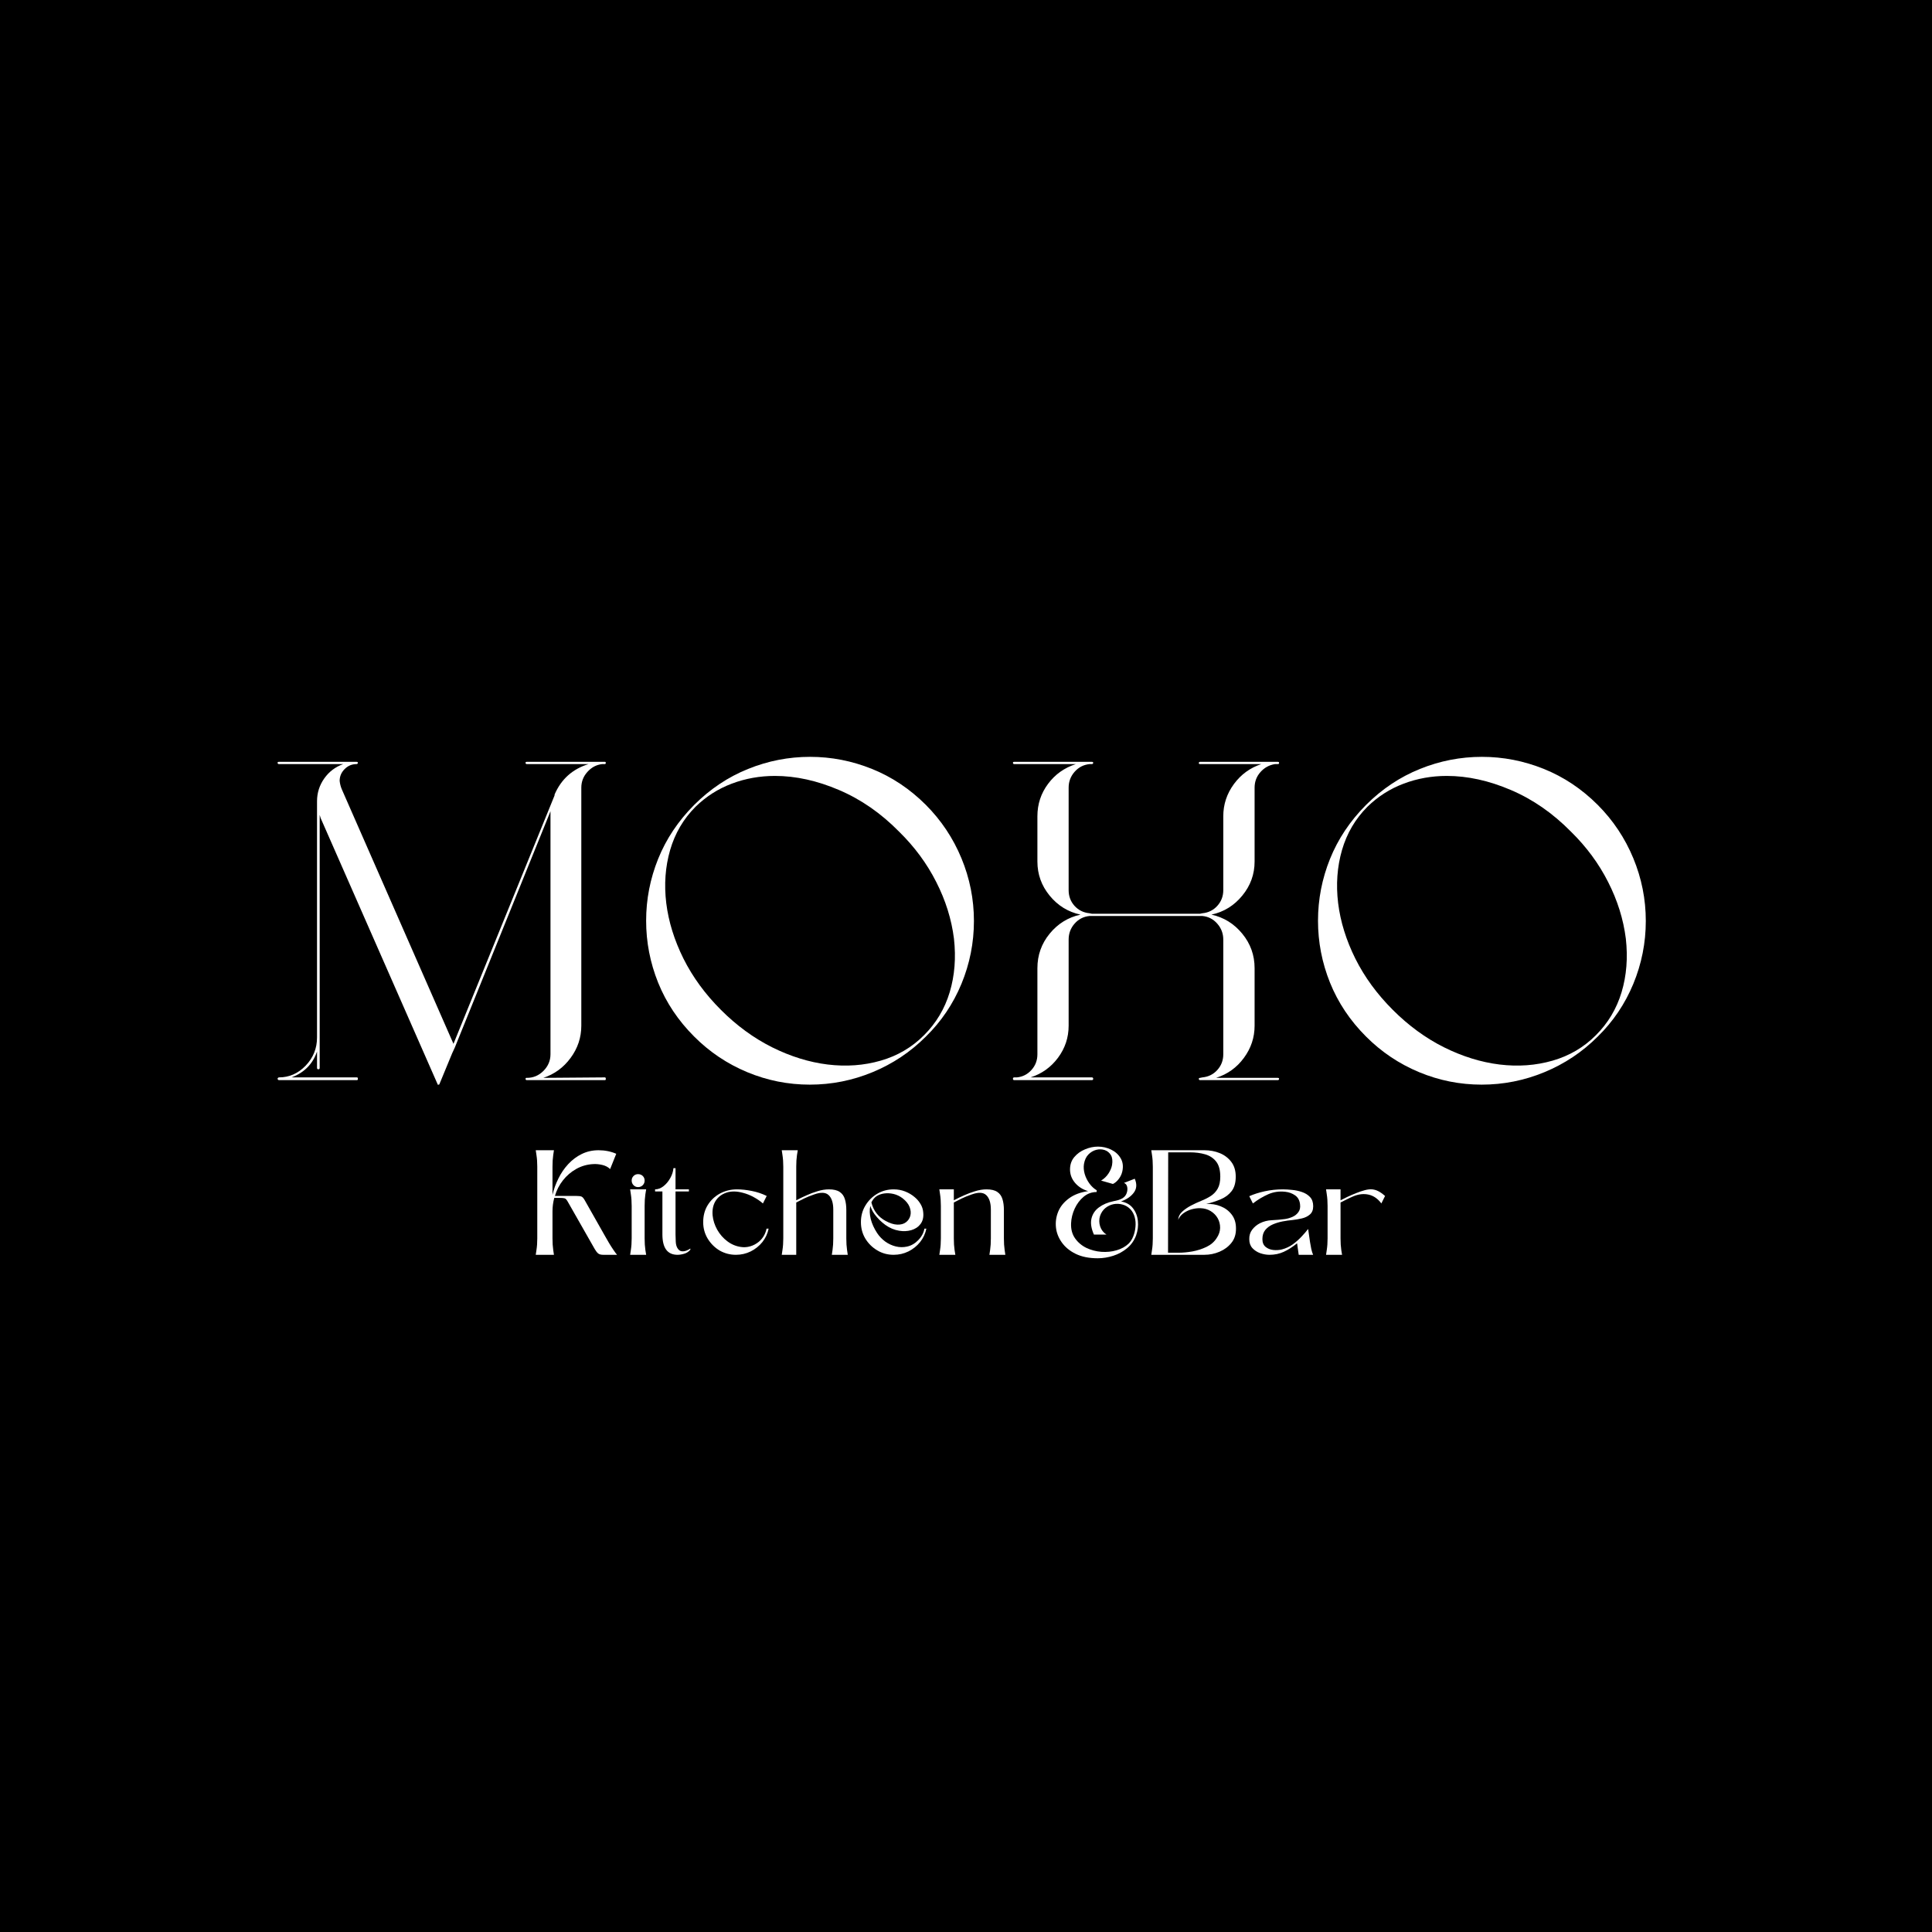 <svg xmlns="http://www.w3.org/2000/svg" xmlns:xlink="http://www.w3.org/1999/xlink" width="500" zoomAndPan="magnify" viewBox="0 0 375 375" height="500" preserveAspectRatio="xMidYMid meet" version="1.0"><defs><g/></defs><rect x="-37.5" width="450" fill="#ffffff" y="-37.5" height="450" fill-opacity="1"/><rect x="-37.5" width="450" fill="#000000" y="-37.5" height="450" fill-opacity="1"/><g fill="#ffffff" fill-opacity="1"><g transform="translate(51.41, 209.387)"><g><path d="M 61.422 -10.297 C 61.422 -8.004 60.727 -5.922 59.344 -4.047 C 57.969 -2.172 56.195 -0.879 54.031 -0.172 L 66 -0.266 C 66.113 -0.266 66.172 -0.176 66.172 0 C 66.172 0.062 66.172 0.117 66.172 0.172 C 66.117 0.234 66.062 0.266 66 0.266 L 50.859 0.266 C 50.68 0.266 50.594 0.176 50.594 0 C 50.594 0 50.594 -0.031 50.594 -0.094 C 50.656 -0.094 50.688 -0.094 50.688 -0.094 C 50.688 -0.145 50.688 -0.172 50.688 -0.172 C 50.75 -0.172 50.781 -0.172 50.781 -0.172 C 50.832 -0.172 50.859 -0.172 50.859 -0.172 C 52.098 -0.172 53.172 -0.625 54.078 -1.531 C 54.984 -2.445 55.438 -3.52 55.438 -4.75 L 55.438 -50.953 C 55.438 -51.242 55.438 -51.566 55.438 -51.922 L 36.875 -6.078 L 36.344 -4.922 L 33.875 1.062 C 33.875 1.062 33.848 1.086 33.797 1.141 C 33.734 1.141 33.703 1.141 33.703 1.141 C 33.641 1.141 33.609 1.141 33.609 1.141 C 33.609 1.141 33.582 1.141 33.531 1.141 C 33.531 1.086 33.531 1.062 33.531 1.062 L 10.828 -50.594 C 10.766 -50.77 10.703 -50.977 10.641 -51.219 L 10.641 -2.109 C 10.641 -1.93 10.555 -1.844 10.391 -1.844 C 10.211 -1.844 10.125 -1.93 10.125 -2.109 L 10.125 -5.281 C 9.301 -2.875 7.656 -1.203 5.188 -0.266 L 17.859 -0.266 C 17.922 -0.266 17.984 -0.234 18.047 -0.172 C 18.047 -0.117 18.047 -0.062 18.047 0 C 18.047 0.062 18.047 0.117 18.047 0.172 C 17.984 0.234 17.922 0.266 17.859 0.266 L 2.734 0.266 C 2.672 0.266 2.609 0.234 2.547 0.172 C 2.492 0.117 2.469 0.062 2.469 0 C 2.469 -0.062 2.492 -0.117 2.547 -0.172 C 2.609 -0.234 2.672 -0.266 2.734 -0.266 C 4.723 -0.266 6.453 -1.023 7.922 -2.547 C 9.391 -4.078 10.125 -5.898 10.125 -8.016 L 10.125 -53.859 C 10.125 -55.492 10.594 -56.973 11.531 -58.297 C 12.469 -59.617 13.695 -60.547 15.219 -61.078 L 2.734 -61.078 C 2.555 -61.078 2.469 -61.164 2.469 -61.344 C 2.469 -61.457 2.555 -61.516 2.734 -61.516 L 17.781 -61.516 C 17.957 -61.516 18.047 -61.457 18.047 -61.344 C 18.047 -61.164 17.957 -61.078 17.781 -61.078 C 16.895 -61.078 16.129 -60.754 15.484 -60.109 C 14.836 -59.461 14.516 -58.695 14.516 -57.812 C 14.578 -57.227 14.723 -56.672 14.953 -56.141 L 36.609 -6.781 L 56.234 -55 C 56.234 -55.062 56.234 -55.094 56.234 -55.094 L 56.234 -55.172 C 57.523 -58.16 59.723 -60.129 62.828 -61.078 L 50.859 -61.078 C 50.68 -61.078 50.594 -61.164 50.594 -61.344 C 50.594 -61.457 50.68 -61.516 50.859 -61.516 L 66 -61.516 C 66.113 -61.516 66.172 -61.457 66.172 -61.344 C 66.172 -61.164 66.113 -61.078 66 -61.078 C 65.883 -61.078 65.797 -61.078 65.734 -61.078 C 65.672 -61.078 65.582 -61.078 65.469 -61.078 C 64.352 -60.953 63.398 -60.445 62.609 -59.562 C 61.816 -58.688 61.422 -57.664 61.422 -56.5 Z M 61.422 -10.297 "/></g></g></g><g fill="#ffffff" fill-opacity="1"><g transform="translate(121.367, 209.387)"><g><path d="M 13.375 -53.156 C 16.488 -56.258 19.977 -58.586 23.844 -60.141 C 27.719 -61.703 31.723 -62.484 35.859 -62.484 C 39.992 -62.484 44 -61.703 47.875 -60.141 C 51.75 -58.586 55.238 -56.258 58.344 -53.156 C 61.332 -50.156 63.633 -46.703 65.25 -42.797 C 66.863 -38.898 67.672 -34.844 67.672 -30.625 C 67.672 -26.395 66.863 -22.328 65.25 -18.422 C 63.633 -14.523 61.332 -11.113 58.344 -8.188 C 55.352 -5.195 51.906 -2.895 48 -1.281 C 44.102 0.332 40.039 1.141 35.812 1.141 C 31.594 1.141 27.547 0.332 23.672 -1.281 C 19.797 -2.895 16.363 -5.195 13.375 -8.188 C 10.27 -11.289 7.938 -14.781 6.375 -18.656 C 4.82 -22.531 4.047 -26.535 4.047 -30.672 C 4.047 -34.805 4.82 -38.805 6.375 -42.672 C 7.938 -46.547 10.27 -50.039 13.375 -53.156 Z M 13.641 -52.797 C 11.297 -50.453 9.648 -47.648 8.703 -44.391 C 7.766 -41.141 7.516 -37.707 7.953 -34.094 C 8.398 -30.488 9.516 -26.895 11.297 -23.312 C 13.086 -19.738 15.508 -16.426 18.562 -13.375 C 21.613 -10.32 24.926 -7.898 28.5 -6.109 C 32.082 -4.328 35.676 -3.211 39.281 -2.766 C 42.895 -2.328 46.328 -2.578 49.578 -3.516 C 52.836 -4.453 55.641 -6.098 57.984 -8.453 C 60.336 -10.797 62 -13.578 62.969 -16.797 C 63.938 -20.023 64.211 -23.488 63.797 -27.188 C 63.328 -30.945 62.18 -34.613 60.359 -38.188 C 58.547 -41.77 56.145 -45.023 53.156 -47.953 C 49.633 -51.535 45.742 -54.234 41.484 -56.047 C 37.234 -57.867 33.086 -58.781 29.047 -58.781 C 26.109 -58.781 23.316 -58.281 20.672 -57.281 C 18.035 -56.289 15.691 -54.797 13.641 -52.797 Z M 13.641 -52.797 "/></g></g></g><g fill="#ffffff" fill-opacity="1"><g transform="translate(193.172, 209.387)"><g><path d="M 54.828 -61.516 C 55.004 -61.516 55.094 -61.457 55.094 -61.344 C 55.094 -61.344 55.094 -61.328 55.094 -61.297 C 55.094 -61.266 55.094 -61.25 55.094 -61.25 C 55.094 -61.133 55.004 -61.078 54.828 -61.078 L 54.297 -61.078 C 53.18 -60.898 52.242 -60.383 51.484 -59.531 C 50.723 -58.676 50.344 -57.664 50.344 -56.5 L 50.344 -42.156 C 50.344 -39.688 49.547 -37.484 47.953 -35.547 C 46.367 -33.609 44.375 -32.379 41.969 -31.859 C 44.375 -31.328 46.367 -30.094 47.953 -28.156 C 49.547 -26.219 50.344 -23.988 50.344 -21.469 L 50.344 -10.297 C 50.344 -8.004 49.648 -5.922 48.266 -4.047 C 46.891 -2.172 45.086 -0.879 42.859 -0.172 L 54.828 -0.172 C 55.004 -0.172 55.094 -0.113 55.094 0 C 55.094 0.176 55.004 0.266 54.828 0.266 L 39.781 0.266 C 39.602 0.266 39.516 0.176 39.516 0 C 39.516 -0.113 39.602 -0.172 39.781 -0.172 C 39.832 -0.172 39.898 -0.188 39.984 -0.219 C 40.078 -0.25 40.156 -0.266 40.219 -0.266 C 41.383 -0.379 42.348 -0.859 43.109 -1.703 C 43.879 -2.555 44.266 -3.57 44.266 -4.75 L 44.266 -27.016 C 44.266 -28.191 43.879 -29.219 43.109 -30.094 C 42.348 -30.977 41.383 -31.477 40.219 -31.594 C 40.156 -31.594 40.078 -31.594 39.984 -31.594 C 39.898 -31.594 39.832 -31.594 39.781 -31.594 L 18.75 -31.594 C 18.688 -31.594 18.609 -31.594 18.516 -31.594 C 18.43 -31.594 18.359 -31.594 18.297 -31.594 C 17.129 -31.477 16.16 -30.977 15.391 -30.094 C 14.629 -29.219 14.25 -28.191 14.25 -27.016 L 14.25 -10.297 C 14.25 -8.004 13.562 -5.93 12.188 -4.078 C 10.812 -2.234 9.035 -0.961 6.859 -0.266 L 18.75 -0.266 C 18.926 -0.266 19.016 -0.176 19.016 0 C 19.016 0.176 18.926 0.266 18.75 0.266 L 4.312 0.266 C 4.195 0.266 4.094 0.266 4 0.266 C 3.914 0.266 3.816 0.266 3.703 0.266 C 3.523 0.266 3.438 0.176 3.438 0 C 3.438 -0.176 3.523 -0.266 3.703 -0.266 L 4.219 -0.266 C 5.332 -0.379 6.27 -0.859 7.031 -1.703 C 7.801 -2.555 8.188 -3.57 8.188 -4.75 L 8.188 -21.469 C 8.188 -23.988 8.977 -26.219 10.562 -28.156 C 12.145 -30.094 14.141 -31.328 16.547 -31.859 C 14.141 -32.379 12.145 -33.609 10.562 -35.547 C 8.977 -37.484 8.188 -39.688 8.188 -42.156 L 8.188 -50.953 C 8.188 -53.297 8.875 -55.391 10.25 -57.234 C 11.625 -59.086 13.426 -60.367 15.656 -61.078 L 3.703 -61.078 C 3.523 -61.078 3.438 -61.164 3.438 -61.344 C 3.438 -61.457 3.523 -61.516 3.703 -61.516 L 18.75 -61.516 C 18.926 -61.516 19.016 -61.457 19.016 -61.344 C 19.016 -61.164 18.926 -61.078 18.75 -61.078 C 18.688 -61.078 18.609 -61.078 18.516 -61.078 C 18.43 -61.078 18.359 -61.078 18.297 -61.078 C 17.129 -60.953 16.16 -60.445 15.391 -59.562 C 14.629 -58.688 14.25 -57.664 14.25 -56.5 L 14.25 -36.609 C 14.25 -35.43 14.629 -34.414 15.391 -33.562 C 16.16 -32.719 17.129 -32.238 18.297 -32.125 C 18.359 -32.125 18.43 -32.109 18.516 -32.078 C 18.609 -32.047 18.688 -32.031 18.75 -32.031 L 39.781 -32.031 C 39.832 -32.031 39.898 -32.047 39.984 -32.078 C 40.078 -32.109 40.156 -32.125 40.219 -32.125 C 41.383 -32.238 42.348 -32.719 43.109 -33.562 C 43.879 -34.414 44.266 -35.43 44.266 -36.609 L 44.266 -50.953 C 44.266 -53.242 44.953 -55.328 46.328 -57.203 C 47.711 -59.078 49.488 -60.367 51.656 -61.078 L 39.781 -61.078 C 39.602 -61.078 39.516 -61.133 39.516 -61.25 C 39.516 -61.426 39.602 -61.516 39.781 -61.516 L 54.203 -61.516 C 54.328 -61.516 54.445 -61.516 54.562 -61.516 C 54.676 -61.516 54.766 -61.516 54.828 -61.516 Z M 54.828 -61.516 "/></g></g></g><g fill="#ffffff" fill-opacity="1"><g transform="translate(251.777, 209.387)"><g><path d="M 13.375 -53.156 C 16.488 -56.258 19.977 -58.586 23.844 -60.141 C 27.719 -61.703 31.723 -62.484 35.859 -62.484 C 39.992 -62.484 44 -61.703 47.875 -60.141 C 51.75 -58.586 55.238 -56.258 58.344 -53.156 C 61.332 -50.156 63.633 -46.703 65.25 -42.797 C 66.863 -38.898 67.672 -34.844 67.672 -30.625 C 67.672 -26.395 66.863 -22.328 65.25 -18.422 C 63.633 -14.523 61.332 -11.113 58.344 -8.188 C 55.352 -5.195 51.906 -2.895 48 -1.281 C 44.102 0.332 40.039 1.141 35.812 1.141 C 31.594 1.141 27.547 0.332 23.672 -1.281 C 19.797 -2.895 16.363 -5.195 13.375 -8.188 C 10.27 -11.289 7.938 -14.781 6.375 -18.656 C 4.82 -22.531 4.047 -26.535 4.047 -30.672 C 4.047 -34.805 4.82 -38.805 6.375 -42.672 C 7.938 -46.547 10.27 -50.039 13.375 -53.156 Z M 13.641 -52.797 C 11.297 -50.453 9.648 -47.648 8.703 -44.391 C 7.766 -41.141 7.516 -37.707 7.953 -34.094 C 8.398 -30.488 9.516 -26.895 11.297 -23.312 C 13.086 -19.738 15.508 -16.426 18.562 -13.375 C 21.613 -10.32 24.926 -7.898 28.5 -6.109 C 32.082 -4.328 35.676 -3.211 39.281 -2.766 C 42.895 -2.328 46.328 -2.578 49.578 -3.516 C 52.836 -4.453 55.641 -6.098 57.984 -8.453 C 60.336 -10.797 62 -13.578 62.969 -16.797 C 63.938 -20.023 64.211 -23.488 63.797 -27.188 C 63.328 -30.945 62.18 -34.613 60.359 -38.188 C 58.547 -41.77 56.145 -45.023 53.156 -47.953 C 49.633 -51.535 45.742 -54.234 41.484 -56.047 C 37.234 -57.867 33.086 -58.781 29.047 -58.781 C 26.109 -58.781 23.316 -58.281 20.672 -57.281 C 18.035 -56.289 15.691 -54.797 13.641 -52.797 Z M 13.641 -52.797 "/></g></g></g><g fill="#ffffff" fill-opacity="1"><g transform="translate(103.988, 243.557)"><g><path d="M 9.516 -10.578 L 13.516 -3.516 C 13.703 -3.18 13.938 -2.773 14.219 -2.297 C 14.5 -1.828 14.785 -1.379 15.078 -0.953 C 15.367 -0.523 15.602 -0.207 15.781 0 L 13.109 0 C 12.66 0 12.328 -0.086 12.109 -0.266 C 11.891 -0.453 11.672 -0.734 11.453 -1.109 L 6.203 -10.328 C 5.992 -10.711 5.785 -10.926 5.578 -10.969 C 5.379 -11.02 5.078 -11.047 4.672 -11.047 L 3.594 -11.047 C 3.363 -10.18 3.25 -9.312 3.25 -8.438 L 3.25 -3.188 C 3.25 -2.332 3.297 -1.586 3.391 -0.953 C 3.484 -0.316 3.531 0 3.531 0 L 0 0 C 0 0 0.047 -0.316 0.141 -0.953 C 0.242 -1.586 0.297 -2.332 0.297 -3.188 L 0.297 -17.109 C 0.297 -17.961 0.242 -18.707 0.141 -19.344 C 0.047 -19.977 0 -20.297 0 -20.297 L 3.531 -20.297 C 3.531 -20.297 3.484 -19.977 3.391 -19.344 C 3.297 -18.707 3.25 -17.961 3.25 -17.109 L 3.25 -11.625 C 3.5 -12.707 3.879 -13.766 4.391 -14.797 C 4.898 -15.836 5.535 -16.77 6.297 -17.594 C 7.066 -18.426 7.941 -19.082 8.922 -19.562 C 9.91 -20.051 11 -20.297 12.188 -20.297 C 13.438 -20.297 14.582 -20.066 15.625 -19.609 L 14.438 -16.641 C 14.051 -17.023 13.551 -17.289 12.938 -17.438 C 12.332 -17.582 11.742 -17.641 11.172 -17.609 C 9.961 -17.547 8.852 -17.227 7.844 -16.656 C 6.844 -16.094 5.984 -15.352 5.266 -14.438 C 4.555 -13.531 4.039 -12.523 3.719 -11.422 L 7.953 -11.422 C 8.391 -11.422 8.703 -11.379 8.891 -11.297 C 9.086 -11.211 9.297 -10.973 9.516 -10.578 Z M 9.516 -10.578 "/></g></g></g><g fill="#ffffff" fill-opacity="1"><g transform="translate(122.311, 243.557)"><g><path d="M 3.109 -12.703 C 3.109 -12.703 3.055 -12.379 2.953 -11.734 C 2.859 -11.098 2.812 -10.348 2.812 -9.484 L 2.812 -3.188 C 2.812 -2.332 2.859 -1.586 2.953 -0.953 C 3.055 -0.316 3.109 0 3.109 0 L 0 0 C 0 0 0.047 -0.316 0.141 -0.953 C 0.242 -1.586 0.297 -2.332 0.297 -3.188 L 0.297 -9.484 C 0.297 -10.348 0.242 -11.098 0.141 -11.734 C 0.047 -12.379 0 -12.703 0 -12.703 Z M 1.531 -15.656 C 1.906 -15.656 2.211 -15.535 2.453 -15.297 C 2.691 -15.055 2.812 -14.758 2.812 -14.406 C 2.812 -14.062 2.691 -13.766 2.453 -13.516 C 2.211 -13.266 1.906 -13.141 1.531 -13.141 C 1.188 -13.141 0.895 -13.266 0.656 -13.516 C 0.414 -13.766 0.297 -14.062 0.297 -14.406 C 0.297 -14.758 0.414 -15.055 0.656 -15.297 C 0.895 -15.535 1.188 -15.656 1.531 -15.656 Z M 1.531 -15.656 "/></g></g></g><g fill="#ffffff" fill-opacity="1"><g transform="translate(127.994, 243.557)"><g><path d="M 0.578 -12.297 L -0.844 -12.297 L -0.844 -12.703 C -0.281 -12.703 0.258 -12.906 0.781 -13.312 C 1.301 -13.719 1.738 -14.238 2.094 -14.875 C 2.457 -15.508 2.664 -16.156 2.719 -16.812 L 3.125 -16.812 L 3.125 -12.703 L 5.719 -12.703 L 5.719 -12.297 L 3.125 -12.297 L 3.125 -3.922 C 3.125 -3.547 3.141 -3.07 3.172 -2.5 C 3.203 -1.938 3.344 -1.488 3.594 -1.156 C 3.789 -0.883 4.035 -0.727 4.328 -0.688 C 4.629 -0.656 4.93 -0.695 5.234 -0.812 C 5.535 -0.926 5.789 -1.062 6 -1.219 L 6 -0.984 C 5.676 -0.598 5.273 -0.336 4.797 -0.203 C 4.328 -0.066 3.898 0 3.516 0 C 1.555 0 0.578 -1.32 0.578 -3.969 Z M 0.578 -12.297 "/></g></g></g><g fill="#ffffff" fill-opacity="1"><g transform="translate(136.489, 243.557)"><g><path d="M 6.578 -12.703 C 7.453 -12.703 8.406 -12.598 9.438 -12.391 C 10.469 -12.191 11.43 -11.867 12.328 -11.422 L 11.594 -9.969 C 11.051 -10.438 10.453 -10.848 9.797 -11.203 C 9.141 -11.566 8.445 -11.844 7.719 -12.031 C 6.5 -12.363 5.426 -12.375 4.5 -12.062 C 3.57 -11.75 2.867 -11.207 2.391 -10.438 C 1.922 -9.664 1.734 -8.738 1.828 -7.656 C 1.922 -6.707 2.219 -5.781 2.719 -4.875 C 3.227 -3.977 3.883 -3.227 4.688 -2.625 C 5.488 -2.02 6.379 -1.648 7.359 -1.516 C 7.941 -1.43 8.523 -1.473 9.109 -1.641 C 9.703 -1.805 10.258 -2.098 10.781 -2.516 C 11.582 -3.191 12.086 -4.047 12.297 -5.078 L 12.703 -5.078 C 12.504 -4.109 12.098 -3.238 11.484 -2.469 C 10.867 -1.707 10.113 -1.102 9.219 -0.656 C 8.332 -0.219 7.375 0 6.344 0 C 5.227 0 4.188 -0.27 3.219 -0.812 C 2.27 -1.375 1.492 -2.141 0.891 -3.109 C 0.297 -4.086 0 -5.164 0 -6.344 C 0 -7.582 0.289 -8.68 0.875 -9.641 C 1.469 -10.598 2.258 -11.348 3.25 -11.891 C 4.25 -12.43 5.359 -12.703 6.578 -12.703 Z M 6.578 -12.703 "/></g></g></g><g fill="#ffffff" fill-opacity="1"><g transform="translate(151.738, 243.557)"><g><path d="M 3.109 -20.297 C 3.109 -20.297 3.055 -19.977 2.953 -19.344 C 2.859 -18.707 2.812 -17.961 2.812 -17.109 L 2.812 -10.578 C 3.395 -10.891 4.035 -11.203 4.734 -11.516 C 5.441 -11.836 6.176 -12.113 6.938 -12.344 C 7.707 -12.582 8.445 -12.703 9.156 -12.703 C 10.07 -12.703 10.77 -12.535 11.25 -12.203 C 11.738 -11.879 12.07 -11.414 12.25 -10.812 C 12.438 -10.219 12.531 -9.516 12.531 -8.703 L 12.531 -3.188 C 12.531 -2.332 12.578 -1.586 12.672 -0.953 C 12.766 -0.316 12.812 0 12.812 0 L 9.719 0 C 9.719 0 9.766 -0.316 9.859 -0.953 C 9.953 -1.586 10 -2.332 10 -3.188 L 10 -8.766 C 10 -10.078 9.703 -11.016 9.109 -11.578 C 8.523 -12.148 7.555 -12.188 6.203 -11.688 C 5.586 -11.477 4.984 -11.234 4.391 -10.953 C 3.805 -10.672 3.281 -10.406 2.812 -10.156 C 2.812 -8.445 2.812 -6.75 2.812 -5.062 C 2.812 -3.383 2.812 -1.695 2.812 0 L 0 0 C 0 0 0.047 -0.316 0.141 -0.953 C 0.242 -1.586 0.297 -2.332 0.297 -3.188 L 0.297 -17.109 C 0.297 -17.961 0.242 -18.707 0.141 -19.344 C 0.047 -19.977 0 -20.297 0 -20.297 Z M 3.109 -20.297 "/></g></g></g><g fill="#ffffff" fill-opacity="1"><g transform="translate(167.104, 243.557)"><g><path d="M 12.328 -5.078 L 12.703 -5.078 C 12.504 -4.109 12.098 -3.238 11.484 -2.469 C 10.867 -1.707 10.113 -1.102 9.219 -0.656 C 8.332 -0.219 7.375 0 6.344 0 C 5.188 0 4.129 -0.285 3.172 -0.859 C 2.211 -1.43 1.441 -2.191 0.859 -3.141 C 0.285 -4.098 0 -5.164 0 -6.344 C 0 -7.531 0.285 -8.598 0.859 -9.547 C 1.43 -10.504 2.195 -11.27 3.156 -11.844 C 4.125 -12.414 5.188 -12.703 6.344 -12.703 C 7.145 -12.703 7.891 -12.566 8.578 -12.297 C 9.273 -12.023 9.895 -11.656 10.438 -11.188 C 10.883 -10.82 11.258 -10.383 11.562 -9.875 C 11.875 -9.363 12.051 -8.816 12.094 -8.234 C 12.188 -7.305 12.008 -6.551 11.562 -5.969 C 11.125 -5.395 10.523 -5 9.766 -4.781 C 9.016 -4.57 8.234 -4.535 7.422 -4.672 C 6.473 -4.828 5.582 -5.203 4.75 -5.797 C 3.926 -6.398 3.223 -7.098 2.641 -7.891 C 2.461 -8.141 2.305 -8.395 2.172 -8.656 C 2.035 -8.914 1.922 -9.191 1.828 -9.484 C 1.648 -8.734 1.676 -7.891 1.906 -6.953 C 2.145 -6.023 2.562 -5.109 3.156 -4.203 C 3.582 -3.566 4.109 -3.02 4.734 -2.562 C 5.367 -2.113 6.047 -1.801 6.766 -1.625 C 7.492 -1.445 8.219 -1.438 8.938 -1.594 C 9.758 -1.77 10.488 -2.188 11.125 -2.844 C 11.77 -3.5 12.172 -4.242 12.328 -5.078 Z M 2.984 -11.344 C 2.598 -11.07 2.281 -10.68 2.031 -10.172 C 2.238 -9.348 2.57 -8.641 3.031 -8.047 C 3.5 -7.453 4.066 -6.973 4.734 -6.609 C 5.598 -6.129 6.375 -5.879 7.062 -5.859 C 7.75 -5.836 8.305 -5.988 8.734 -6.312 C 9.172 -6.645 9.457 -7.07 9.594 -7.594 C 9.727 -8.113 9.68 -8.672 9.453 -9.266 C 9.223 -9.867 8.77 -10.438 8.094 -10.969 C 7.551 -11.383 6.961 -11.664 6.328 -11.812 C 5.703 -11.957 5.094 -11.988 4.5 -11.906 C 3.914 -11.82 3.41 -11.633 2.984 -11.344 Z M 2.984 -11.344 "/></g></g></g><g fill="#ffffff" fill-opacity="1"><g transform="translate(182.325, 243.557)"><g><path d="M 2.812 -3.188 C 2.812 -2.332 2.859 -1.586 2.953 -0.953 C 3.055 -0.316 3.109 0 3.109 0 L 0 0 C 0 0 0.047 -0.316 0.141 -0.953 C 0.242 -1.586 0.297 -2.332 0.297 -3.188 L 0.297 -9.484 C 0.297 -10.348 0.242 -11.098 0.141 -11.734 C 0.047 -12.379 0 -12.703 0 -12.703 L 2.812 -12.703 L 2.812 -10.578 C 3.395 -10.891 4.035 -11.203 4.734 -11.516 C 5.441 -11.836 6.176 -12.113 6.938 -12.344 C 7.707 -12.582 8.445 -12.703 9.156 -12.703 C 10.07 -12.703 10.77 -12.535 11.25 -12.203 C 11.738 -11.879 12.07 -11.414 12.25 -10.812 C 12.438 -10.219 12.531 -9.516 12.531 -8.703 L 12.531 -3.188 C 12.531 -2.332 12.578 -1.586 12.672 -0.953 C 12.766 -0.316 12.812 0 12.812 0 L 9.719 0 C 9.719 0 9.766 -0.316 9.859 -0.953 C 9.953 -1.586 10 -2.332 10 -3.188 L 10 -8.766 C 10 -10.078 9.703 -11.016 9.109 -11.578 C 8.523 -12.148 7.555 -12.188 6.203 -11.688 C 5.586 -11.477 4.984 -11.234 4.391 -10.953 C 3.805 -10.672 3.281 -10.406 2.812 -10.156 Z M 2.812 -3.188 "/></g></g></g><g fill="#ffffff" fill-opacity="1"><g transform="translate(197.691, 243.557)"><g/></g></g><g fill="#ffffff" fill-opacity="1"><g transform="translate(204.91, 243.557)"><g><path d="M 8.203 -21 C 9.098 -21 9.945 -20.805 10.75 -20.422 C 11.551 -20.035 12.164 -19.484 12.594 -18.766 C 13.031 -18.047 13.145 -17.195 12.938 -16.219 C 12.82 -15.676 12.594 -15.18 12.25 -14.734 C 11.914 -14.285 11.535 -13.957 11.109 -13.75 L 8.812 -14.406 C 9.395 -14.758 9.867 -15.211 10.234 -15.766 C 10.598 -16.316 10.832 -16.867 10.938 -17.422 C 11.07 -18.223 11 -18.863 10.719 -19.344 C 10.438 -19.82 10.035 -20.148 9.516 -20.328 C 8.992 -20.504 8.445 -20.52 7.875 -20.375 C 7.301 -20.227 6.789 -19.926 6.344 -19.469 C 5.906 -19.02 5.617 -18.398 5.484 -17.609 C 5.391 -17.004 5.438 -16.367 5.625 -15.703 C 5.82 -15.035 6.125 -14.422 6.531 -13.859 C 6.938 -13.297 7.41 -12.852 7.953 -12.531 L 7.953 -12.188 C 7.016 -12.188 6.176 -11.883 5.438 -11.281 C 4.707 -10.676 4.125 -9.906 3.688 -8.969 C 3.258 -8.031 3.023 -7.07 2.984 -6.094 C 2.941 -4.945 3.203 -3.977 3.766 -3.188 C 4.328 -2.395 5.055 -1.781 5.953 -1.344 C 6.859 -0.914 7.828 -0.66 8.859 -0.578 C 9.891 -0.504 10.875 -0.602 11.812 -0.875 C 12.75 -1.145 13.531 -1.578 14.156 -2.172 C 14.539 -2.555 14.844 -3.035 15.062 -3.609 C 15.289 -4.18 15.43 -4.789 15.484 -5.438 C 15.547 -6.082 15.5 -6.695 15.344 -7.281 C 15.188 -7.875 14.914 -8.383 14.531 -8.812 C 14.082 -9.281 13.566 -9.594 12.984 -9.75 C 12.41 -9.914 11.828 -9.941 11.234 -9.828 C 10.648 -9.711 10.117 -9.461 9.641 -9.078 C 9.172 -8.691 8.828 -8.18 8.609 -7.547 C 8.398 -6.879 8.406 -6.203 8.625 -5.516 C 8.852 -4.836 9.266 -4.305 9.859 -3.922 L 7.422 -3.922 C 6.898 -5.098 6.738 -6.129 6.938 -7.016 C 7.145 -7.91 7.629 -8.641 8.391 -9.203 C 9.16 -9.773 10.102 -10.176 11.219 -10.406 C 11.551 -10.469 11.863 -10.539 12.156 -10.625 C 12.457 -10.719 12.734 -10.836 12.984 -10.984 C 13.379 -11.242 13.645 -11.578 13.781 -11.984 C 13.926 -12.398 13.957 -12.801 13.875 -13.188 C 13.789 -13.582 13.582 -13.836 13.25 -13.953 L 15.344 -14.766 C 15.789 -13.734 15.734 -12.836 15.172 -12.078 C 14.609 -11.316 13.773 -10.742 12.672 -10.359 C 13.691 -10.18 14.473 -9.734 15.016 -9.016 C 15.555 -8.305 15.867 -7.484 15.953 -6.547 C 16.047 -5.609 15.93 -4.68 15.609 -3.766 C 15.234 -2.766 14.648 -1.938 13.859 -1.281 C 13.066 -0.625 12.172 -0.133 11.172 0.188 C 10.18 0.508 9.176 0.672 8.156 0.672 C 6.469 0.672 5.039 0.383 3.875 -0.188 C 2.719 -0.758 1.816 -1.504 1.172 -2.422 C 0.523 -3.336 0.148 -4.316 0.047 -5.359 C -0.055 -6.41 0.094 -7.426 0.5 -8.406 C 0.914 -9.395 1.609 -10.242 2.578 -10.953 C 3.547 -11.672 4.785 -12.141 6.297 -12.359 C 5.266 -12.66 4.422 -13.191 3.766 -13.953 C 3.109 -14.723 2.781 -15.594 2.781 -16.562 C 2.781 -17.508 3.055 -18.312 3.609 -18.969 C 4.16 -19.625 4.852 -20.125 5.688 -20.469 C 6.52 -20.82 7.359 -21 8.203 -21 Z M 8.203 -21 "/></g></g></g><g fill="#ffffff" fill-opacity="1"><g transform="translate(223.465, 243.557)"><g><path d="M 3.281 -19.891 L 3.25 -0.406 L 5.359 -0.406 C 6.148 -0.406 7.023 -0.488 7.984 -0.656 C 8.941 -0.832 9.848 -1.125 10.703 -1.531 C 11.555 -1.938 12.211 -2.5 12.672 -3.219 C 13.117 -3.875 13.348 -4.539 13.359 -5.219 C 13.367 -5.895 13.211 -6.52 12.891 -7.094 C 12.566 -7.664 12.113 -8.129 11.531 -8.484 C 10.957 -8.836 10.297 -9.023 9.547 -9.047 C 8.984 -9.066 8.406 -8.992 7.812 -8.828 C 7.227 -8.66 6.703 -8.406 6.234 -8.062 C 5.766 -7.727 5.426 -7.301 5.219 -6.781 C 5.258 -7.406 5.52 -7.938 6 -8.375 C 6.488 -8.82 7.051 -9.211 7.688 -9.547 C 8.383 -9.91 9.07 -10.227 9.75 -10.5 C 10.426 -10.77 11.035 -11.082 11.578 -11.438 C 12.129 -11.801 12.566 -12.27 12.891 -12.844 C 13.223 -13.426 13.391 -14.203 13.391 -15.172 C 13.391 -16.441 13.125 -17.414 12.594 -18.094 C 12.062 -18.77 11.352 -19.238 10.469 -19.5 C 9.582 -19.758 8.586 -19.891 7.484 -19.891 Z M 10.297 0 L 0 0 C 0 0 0.047 -0.316 0.141 -0.953 C 0.242 -1.586 0.297 -2.332 0.297 -3.188 L 0.297 -17.109 C 0.297 -17.961 0.242 -18.707 0.141 -19.344 C 0.047 -19.977 0 -20.297 0 -20.297 L 10.297 -20.297 C 11.379 -20.297 12.379 -20.109 13.297 -19.734 C 14.211 -19.359 14.957 -18.789 15.531 -18.031 C 16.102 -17.281 16.391 -16.328 16.391 -15.172 C 16.391 -13.973 16.117 -13.031 15.578 -12.344 C 15.035 -11.656 14.328 -11.129 13.453 -10.766 C 12.586 -10.41 11.66 -10.109 10.672 -9.859 C 11.66 -9.922 12.586 -9.773 13.453 -9.422 C 14.328 -9.078 15.039 -8.547 15.594 -7.828 C 16.156 -7.109 16.438 -6.211 16.438 -5.141 C 16.457 -4.016 16.16 -3.07 15.547 -2.312 C 14.941 -1.562 14.172 -0.988 13.234 -0.594 C 12.297 -0.195 11.316 0 10.297 0 Z M 10.297 0 "/></g></g></g><g fill="#ffffff" fill-opacity="1"><g transform="translate(242.484, 243.557)"><g><path d="M 9.281 -2.234 C 8.395 -1.516 7.531 -0.961 6.688 -0.578 C 5.844 -0.191 4.926 0 3.938 0 C 3.344 0 2.738 -0.102 2.125 -0.312 C 1.52 -0.531 1.016 -0.859 0.609 -1.297 C 0.203 -1.742 0 -2.316 0 -3.016 C -0.02 -3.734 0.164 -4.352 0.562 -4.875 C 0.957 -5.395 1.457 -5.812 2.062 -6.125 C 2.789 -6.488 3.578 -6.688 4.422 -6.719 C 5.266 -6.758 6.094 -6.832 6.906 -6.938 C 7.406 -7.008 7.895 -7.148 8.375 -7.359 C 8.863 -7.578 9.25 -7.883 9.531 -8.281 C 9.82 -8.676 9.93 -9.164 9.859 -9.75 C 9.785 -10.539 9.469 -11.133 8.906 -11.531 C 8.344 -11.926 7.703 -12.16 6.984 -12.234 C 5.805 -12.367 4.703 -12.207 3.672 -11.75 C 2.648 -11.301 1.66 -10.707 0.703 -9.969 L 0 -11.375 C 0.852 -11.758 1.848 -12.078 2.984 -12.328 C 4.129 -12.578 5.316 -12.703 6.547 -12.703 C 7.078 -12.703 7.676 -12.664 8.344 -12.594 C 9.008 -12.531 9.648 -12.391 10.266 -12.172 C 10.879 -11.961 11.391 -11.641 11.797 -11.203 C 12.203 -10.773 12.406 -10.18 12.406 -9.422 C 12.406 -8.723 12.191 -8.191 11.766 -7.828 C 11.348 -7.461 10.828 -7.207 10.203 -7.062 C 9.586 -6.914 8.977 -6.812 8.375 -6.75 C 7.781 -6.695 7.148 -6.609 6.484 -6.484 C 5.816 -6.359 5.18 -6.164 4.578 -5.906 C 3.984 -5.645 3.492 -5.285 3.109 -4.828 C 2.734 -4.367 2.547 -3.773 2.547 -3.047 C 2.547 -2.391 2.75 -1.891 3.156 -1.547 C 3.562 -1.211 4.055 -1.008 4.641 -0.938 C 5.234 -0.875 5.801 -0.91 6.344 -1.047 C 7.125 -1.254 7.832 -1.586 8.469 -2.047 C 9.102 -2.516 9.672 -3.02 10.172 -3.562 C 10.68 -4.102 11.098 -4.586 11.422 -5.016 L 11.797 -2.438 C 11.859 -2.051 11.938 -1.625 12.031 -1.156 C 12.133 -0.695 12.254 -0.312 12.391 0 L 9.594 0 Z M 9.281 -2.234 "/></g></g></g><g fill="#ffffff" fill-opacity="1"><g transform="translate(257.386, 243.557)"><g><path d="M 10.734 -9.969 C 10.055 -10.883 9.242 -11.453 8.297 -11.672 C 7.348 -11.891 6.363 -11.789 5.344 -11.375 C 4.875 -11.176 4.426 -10.969 4 -10.75 C 3.57 -10.539 3.176 -10.344 2.812 -10.156 L 2.812 -3.188 C 2.812 -2.332 2.859 -1.586 2.953 -0.953 C 3.055 -0.316 3.109 0 3.109 0 L 0 0 C 0 0 0.047 -0.316 0.141 -0.953 C 0.242 -1.586 0.297 -2.332 0.297 -3.188 L 0.297 -9.484 C 0.297 -10.348 0.242 -11.098 0.141 -11.734 C 0.047 -12.379 0 -12.703 0 -12.703 L 2.812 -12.703 L 2.812 -10.578 C 3.176 -10.773 3.625 -11 4.156 -11.25 C 4.688 -11.5 5.242 -11.738 5.828 -11.969 C 6.41 -12.207 6.977 -12.398 7.531 -12.547 C 8.082 -12.691 8.562 -12.742 8.969 -12.703 C 9.363 -12.66 9.738 -12.551 10.094 -12.375 C 10.457 -12.207 10.91 -11.891 11.453 -11.422 Z M 10.734 -9.969 "/></g></g></g></svg>